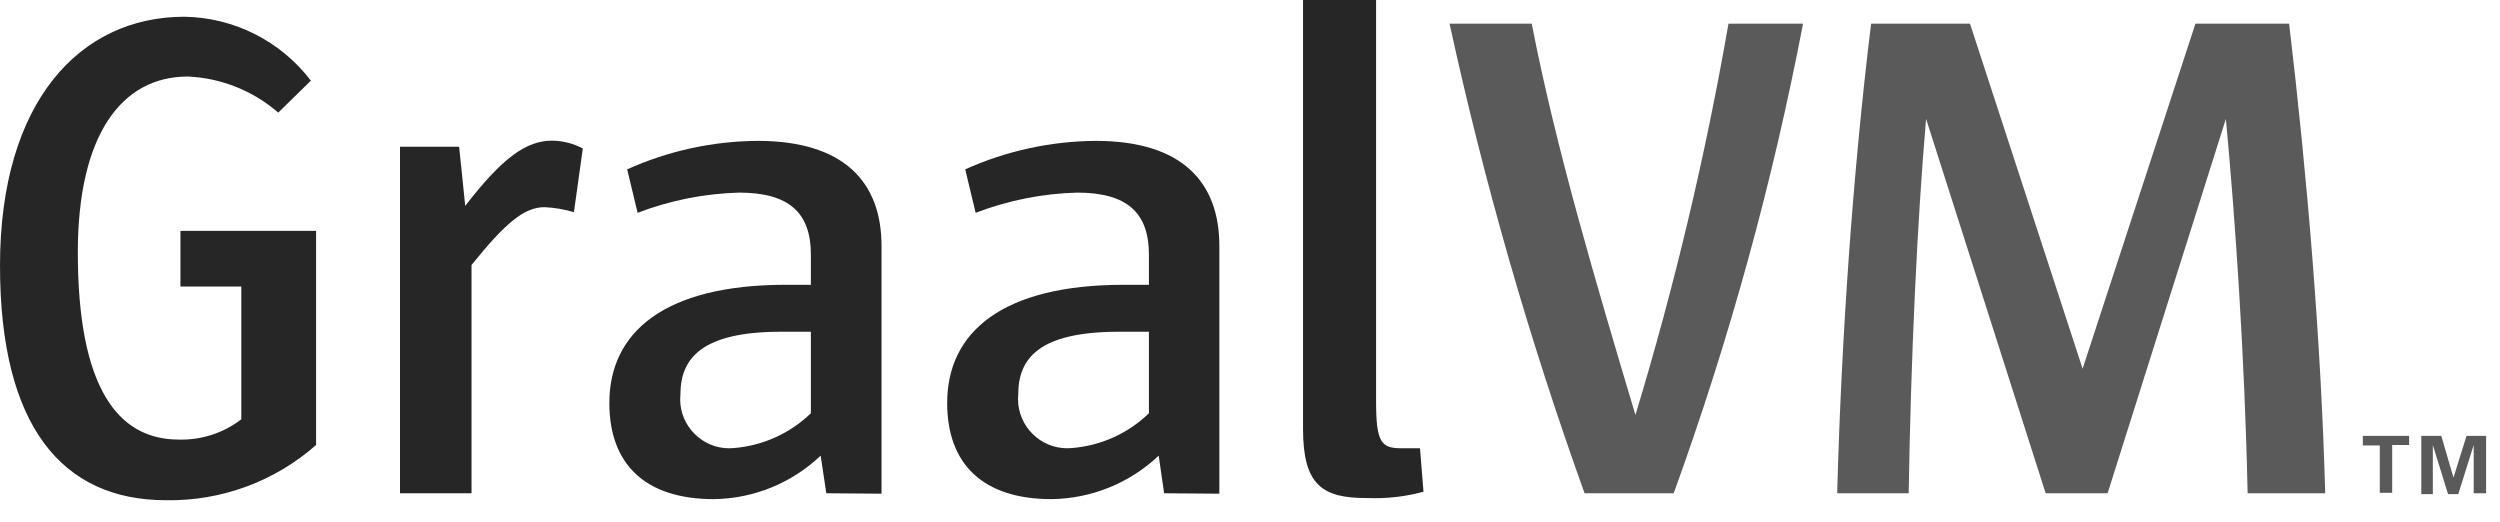 <?xml version="1.0" encoding="UTF-8" standalone="no"?>
<!DOCTYPE svg PUBLIC "-//W3C//DTD SVG 1.1//EN" "http://www.w3.org/Graphics/SVG/1.1/DTD/svg11.dtd">
<svg width="100%" height="100%" viewBox="0 0 115 24" version="1.1" xmlns="http://www.w3.org/2000/svg" xmlns:xlink="http://www.w3.org/1999/xlink" xml:space="preserve" xmlns:serif="http://www.serif.com/" style="fill-rule:evenodd;clip-rule:evenodd;stroke-linejoin:round;stroke-miterlimit:2;">
    <g transform="matrix(1,0,0,1,-21.7,-20.53)">
        <path d="M29.34,43.54C24.54,43.54 21.7,40.11 21.7,32.75C21.7,25.2 25.38,21.3 30.18,21.3C32.467,21.335 34.615,22.42 36,24.24L34.5,25.71C33.34,24.704 31.874,24.118 30.34,24.05C27.27,24.05 25.28,26.77 25.28,32.14C25.28,38.35 27.11,40.75 29.92,40.75C30.958,40.779 31.975,40.451 32.8,39.82L32.8,33.71L30,33.71L30,31.15L36.24,31.15L36.24,41C34.338,42.678 31.876,43.584 29.34,43.54ZM48.1,30.29C47.661,30.158 47.208,30.081 46.75,30.06C45.82,30.06 44.96,30.77 43.39,32.72L43.39,43.22L40.1,43.22L40.1,27.28L42.82,27.28L43.1,30C44.83,27.76 45.92,27 47.1,27C47.592,27.006 48.075,27.13 48.51,27.36L48.1,30.29ZM59.71,43.22L59.45,41.49C58.122,42.754 56.363,43.469 54.53,43.49C51.39,43.49 49.73,41.89 49.73,39.07C49.73,35.81 52.26,33.63 57.85,33.63L59,33.63L59,32.24C59,30.32 58,29.39 55.7,29.39C54.102,29.433 52.523,29.747 51.03,30.32L50.55,28.32C52.437,27.47 54.481,27.024 56.55,27.01C60.55,27.01 62.25,28.93 62.25,31.84L62.25,43.24L59.71,43.22ZM59,35.79L57.63,35.79C54,35.79 53,37 53,38.67C52.992,38.747 52.988,38.824 52.988,38.901C52.988,40.135 54.004,41.151 55.238,41.151C55.312,41.151 55.386,41.147 55.46,41.14C56.789,41.033 58.041,40.467 59,39.54L59,35.79ZM75.25,43.22L75,41.49C73.667,42.753 71.906,43.467 70.07,43.49C66.93,43.49 65.27,41.89 65.27,39.07C65.27,35.81 67.8,33.63 73.4,33.63L74.55,33.63L74.55,32.24C74.55,30.32 73.55,29.39 71.25,29.39C69.652,29.433 68.073,29.747 66.58,30.32L66.1,28.32C67.987,27.471 70.031,27.025 72.1,27.01C76.1,27.01 77.79,28.93 77.79,31.84L77.79,43.24L75.25,43.22ZM74.55,35.79L73.18,35.79C69.5,35.79 68.54,37.01 68.54,38.67C68.533,38.743 68.529,38.816 68.529,38.89C68.529,40.13 69.549,41.15 70.789,41.15C70.86,41.15 70.93,41.147 71,41.14C72.334,41.037 73.59,40.471 74.55,39.54L74.55,35.79ZM84.55,43.44C82.55,43.44 81.64,42.86 81.64,40.27L81.64,20.53L85,20.53L85,39C85,40.86 85.23,41.15 86.15,41.15L87.02,41.15L87.18,43.15C86.343,43.377 85.476,43.475 84.61,43.44L84.55,43.44Z" style="fill:rgb(38,38,38);fill-rule:nonzero;"/>
    </g>
    <g transform="matrix(1,0,0,1,-21.7,-20.53)">
        <path d="M98.69,43.22L94.59,43.22C92.052,36.163 89.977,28.948 88.38,21.62L92.16,21.62C93.28,27.38 95.1,33.49 96.93,39.62C98.721,33.713 100.151,27.701 101.21,21.62L104.64,21.62C103.231,28.966 101.241,36.189 98.69,43.22ZM125.09,43.22C124.96,36.94 124.51,30.45 124.09,26L118.65,43.22L115.8,43.22L110.3,26C109.89,30.77 109.6,36.94 109.5,43.22L106.21,43.22C106.4,36.22 106.91,28.66 107.77,21.62L112.32,21.62L117.5,37.49L122.69,21.62L127,21.62C127.83,28.62 128.47,36.21 128.66,43.22L125.09,43.22ZM131.17,41.02L130.39,41.02L130.39,40.58L132.52,40.58L132.52,41L131.74,41L131.74,43.2L131.17,43.2L131.17,41.02ZM133.08,40.58L134,40.58L134.56,42.5L135.16,40.58L136.06,40.58L136.06,43.22L135.49,43.22L135.49,41L134.78,43.26L134.31,43.26L133.61,41L133.61,43.26L133.08,43.26L133.08,40.58Z" style="fill:rgb(90,90,90);fill-rule:nonzero;"/>
    </g>
</svg>
